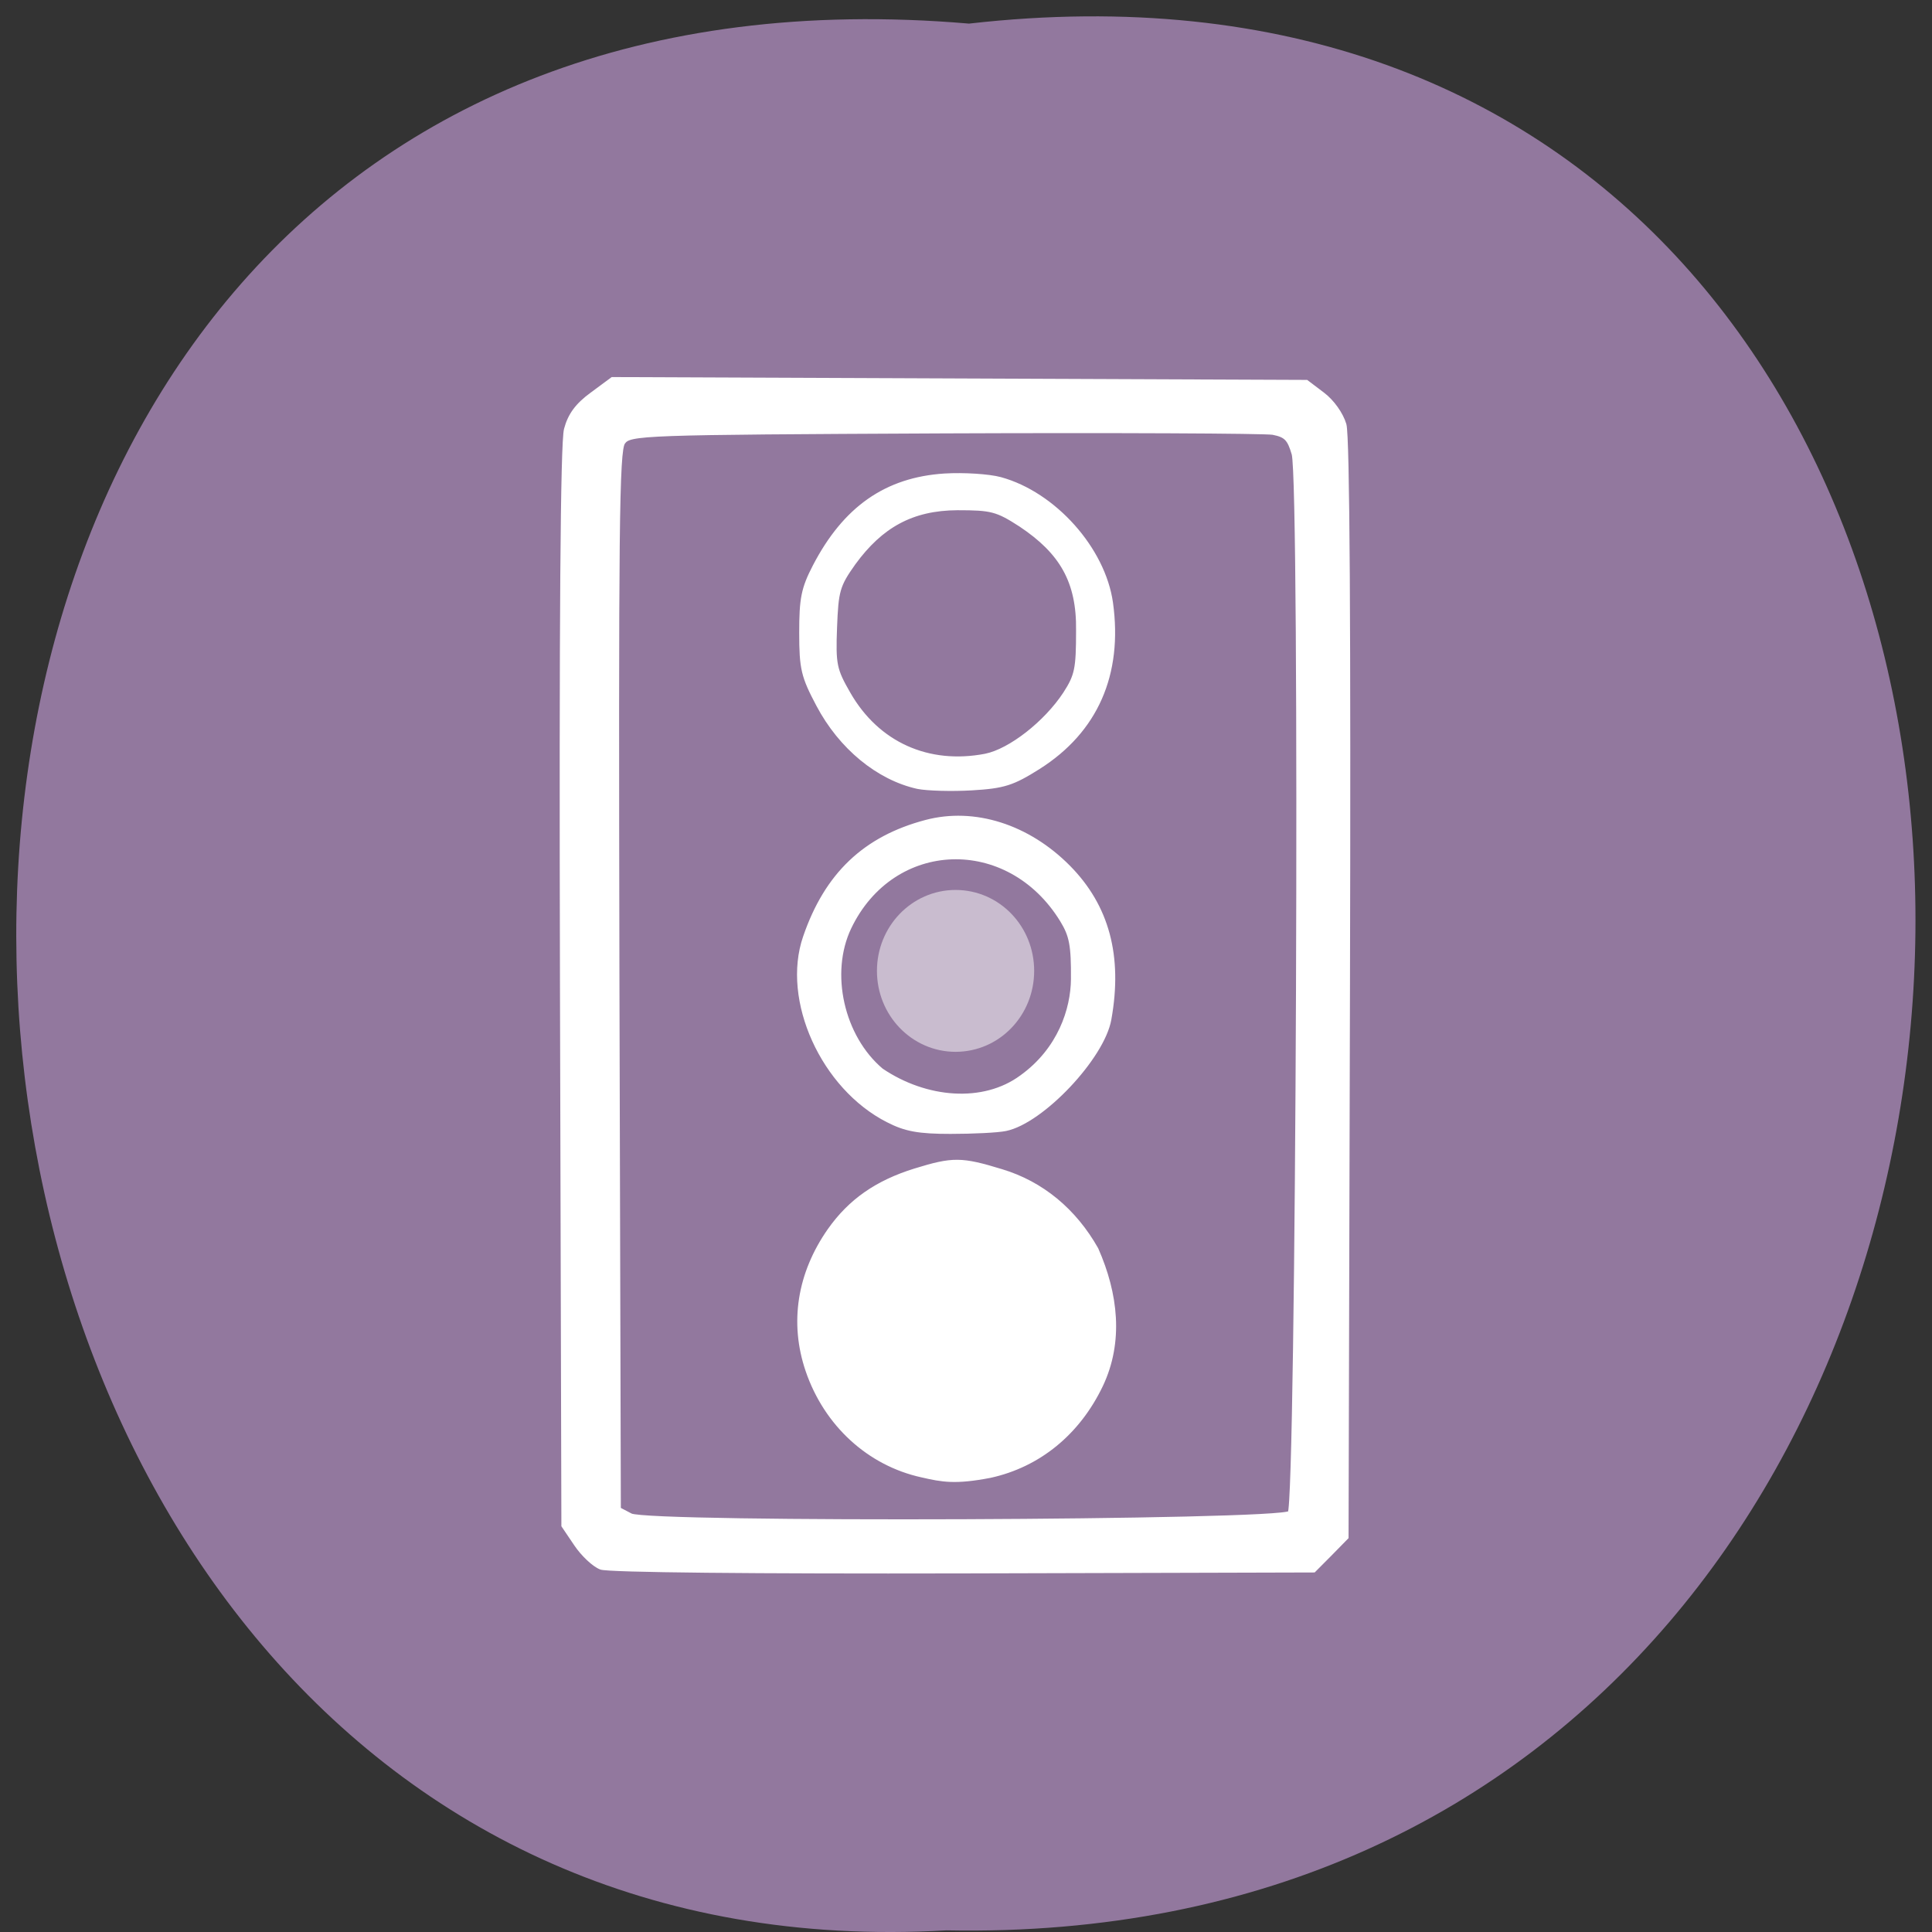 <svg xmlns="http://www.w3.org/2000/svg" xmlns:xlink="http://www.w3.org/1999/xlink" viewBox="0 0 32 32"><rect x="0" y="0" width="32" height="32" fill="#333333" stroke="none"/><defs><g id="3" clip-path="url(#2)"><path d="m 133.18 130.85 c 0 4.221 -3.12 7.62 -7.01 7.62 c -3.861 0 -7.01 -3.398 -7.01 -7.62 c 0 -4.221 3.145 -7.62 7.01 -7.62 c 3.887 0 7.01 3.398 7.01 7.62" transform="matrix(0.153 0 0 0.147 -3.477 -3.154)" fill="#fff" stroke="#fff" stroke-width="3"/></g><clipPath id="2"><path d="M 0,0 H32 V32 H0 z"/></clipPath><filter id="0" filterUnits="objectBoundingBox" x="0" y="0" width="32" height="32"><feColorMatrix type="matrix" in="SourceGraphic" values="0 0 0 0 1 0 0 0 0 1 0 0 0 0 1 0 0 0 1 0"/></filter><mask id="1"><g filter="url(#0)"><path fill-opacity="0.502" d="M 0,0 H32 V32 H0 z"/></g></mask></defs><path d="m 16.05 0.391 c 21.11 -2.402 20.816 31.992 -0.375 31.582 c -19.707 1.133 -21.488 -33.453 0.375 -31.582" fill="#92789e"/><path d="m -158.85 357.58 c -1.377 -0.519 -3.608 -2.595 -4.985 -4.624 l -2.516 -3.68 l -0.285 -107.38 c -0.19 -73.55 0.095 -108.66 0.807 -111.34 c 0.76 -2.831 2.231 -4.812 5.175 -6.935 l 4.131 -3.02 l 140.15 0.566 l 3.276 2.453 c 1.899 1.415 3.703 3.916 4.32 5.992 c 0.665 2.359 0.902 40.2 0.712 112.76 l -0.285 109.22 l -3.276 3.303 l -3.276 3.255 l -70.74 0.189 c -42.11 0.094 -71.74 -0.189 -73.21 -0.755 m 139.2 -10.757 c 1.709 -1.698 2.516 -205.56 0.807 -211.41 c -0.902 -3.067 -1.614 -3.774 -4.273 -4.293 c -1.804 -0.283 -31.762 -0.425 -66.56 -0.283 c -61.44 0.283 -63.38 0.377 -64.759 2.265 c -1.234 1.651 -1.377 17.457 -1.187 107.48 l 0.285 105.49 l 2.469 1.274 c 3.703 1.887 131.32 1.415 133.22 -0.519 m -74.35 -7.643 c -10.682 -2.312 -19.323 -10.144 -23.03 -20.853 c -3.276 -9.483 -1.709 -19.297 4.415 -27.93 c 4.178 -5.85 9.543 -9.53 17.234 -11.889 c 7.596 -2.312 9.306 -2.312 17.424 0.142 c 8.07 2.406 14.67 7.785 19.09 15.522 c 3.988 8.917 5.08 18.4 0.95 27.03 c -4.605 9.53 -12.534 15.947 -22.362 18.07 c -6.979 1.321 -9.59 0.849 -13.721 -0.094 m -6.837 -70.817 c -13.1 -6.558 -21.08 -23.967 -16.712 -36.47 c 4.32 -12.455 12.06 -19.721 24.356 -22.929 c 9.733 -2.548 20.558 0.849 28.724 9.01 c 7.786 7.785 10.492 17.692 8.214 30.24 c -1.329 7.549 -13.578 20.382 -20.89 21.844 c -1.614 0.33 -6.599 0.566 -11.11 0.566 c -6.362 0 -9.07 -0.472 -12.581 -2.265 m 26.967 -8.492 c 7.786 -5.52 10.398 -13.635 10.445 -19.627 c 0.047 -6.747 -0.332 -8.728 -2.231 -11.795 c -10.825 -17.457 -34.33 -16.654 -43.11 1.463 c -4.415 9.153 -1.472 21.939 6.504 28.591 c 9.02 6.04 20.7 6.983 28.391 1.368 m -20.985 -58.08 c -7.976 -1.746 -15.525 -7.879 -20.04 -16.324 c -3.039 -5.662 -3.418 -7.171 -3.418 -14.343 c 0 -6.794 0.38 -8.775 2.706 -13.21 c 6.077 -11.559 14.386 -17.315 26.16 -18.07 c 3.893 -0.236 8.973 0.094 11.252 0.708 c 10.825 2.925 20.748 13.918 22.267 24.628 c 1.994 14.201 -3.039 25.477 -14.576 32.696 c -5.222 3.255 -6.979 3.822 -13.436 4.199 c -4.083 0.236 -8.973 0.094 -10.92 -0.283 m 13.721 -6.04 c 4.985 -0.991 12.202 -6.558 16.09 -12.408 c 2.374 -3.633 2.659 -5 2.659 -12.644 c 0.142 -9.908 -3.418 -15.758 -11.632 -21.18 c -4.795 -3.067 -5.935 -3.35 -12.819 -3.35 c -9.258 0.047 -15.525 3.538 -21.03 10.993 c -3.228 4.482 -3.513 5.567 -3.798 12.927 c -0.285 7.407 -0.047 8.445 2.754 13.258 c 5.84 10.05 16.14 14.626 27.774 12.408" transform="matrix(0.082 0 0 0.083 22.98 -3.723)" fill="#fff" stroke="#fff"/><use xlink:href="#3" mask="url(#1)"/></svg>